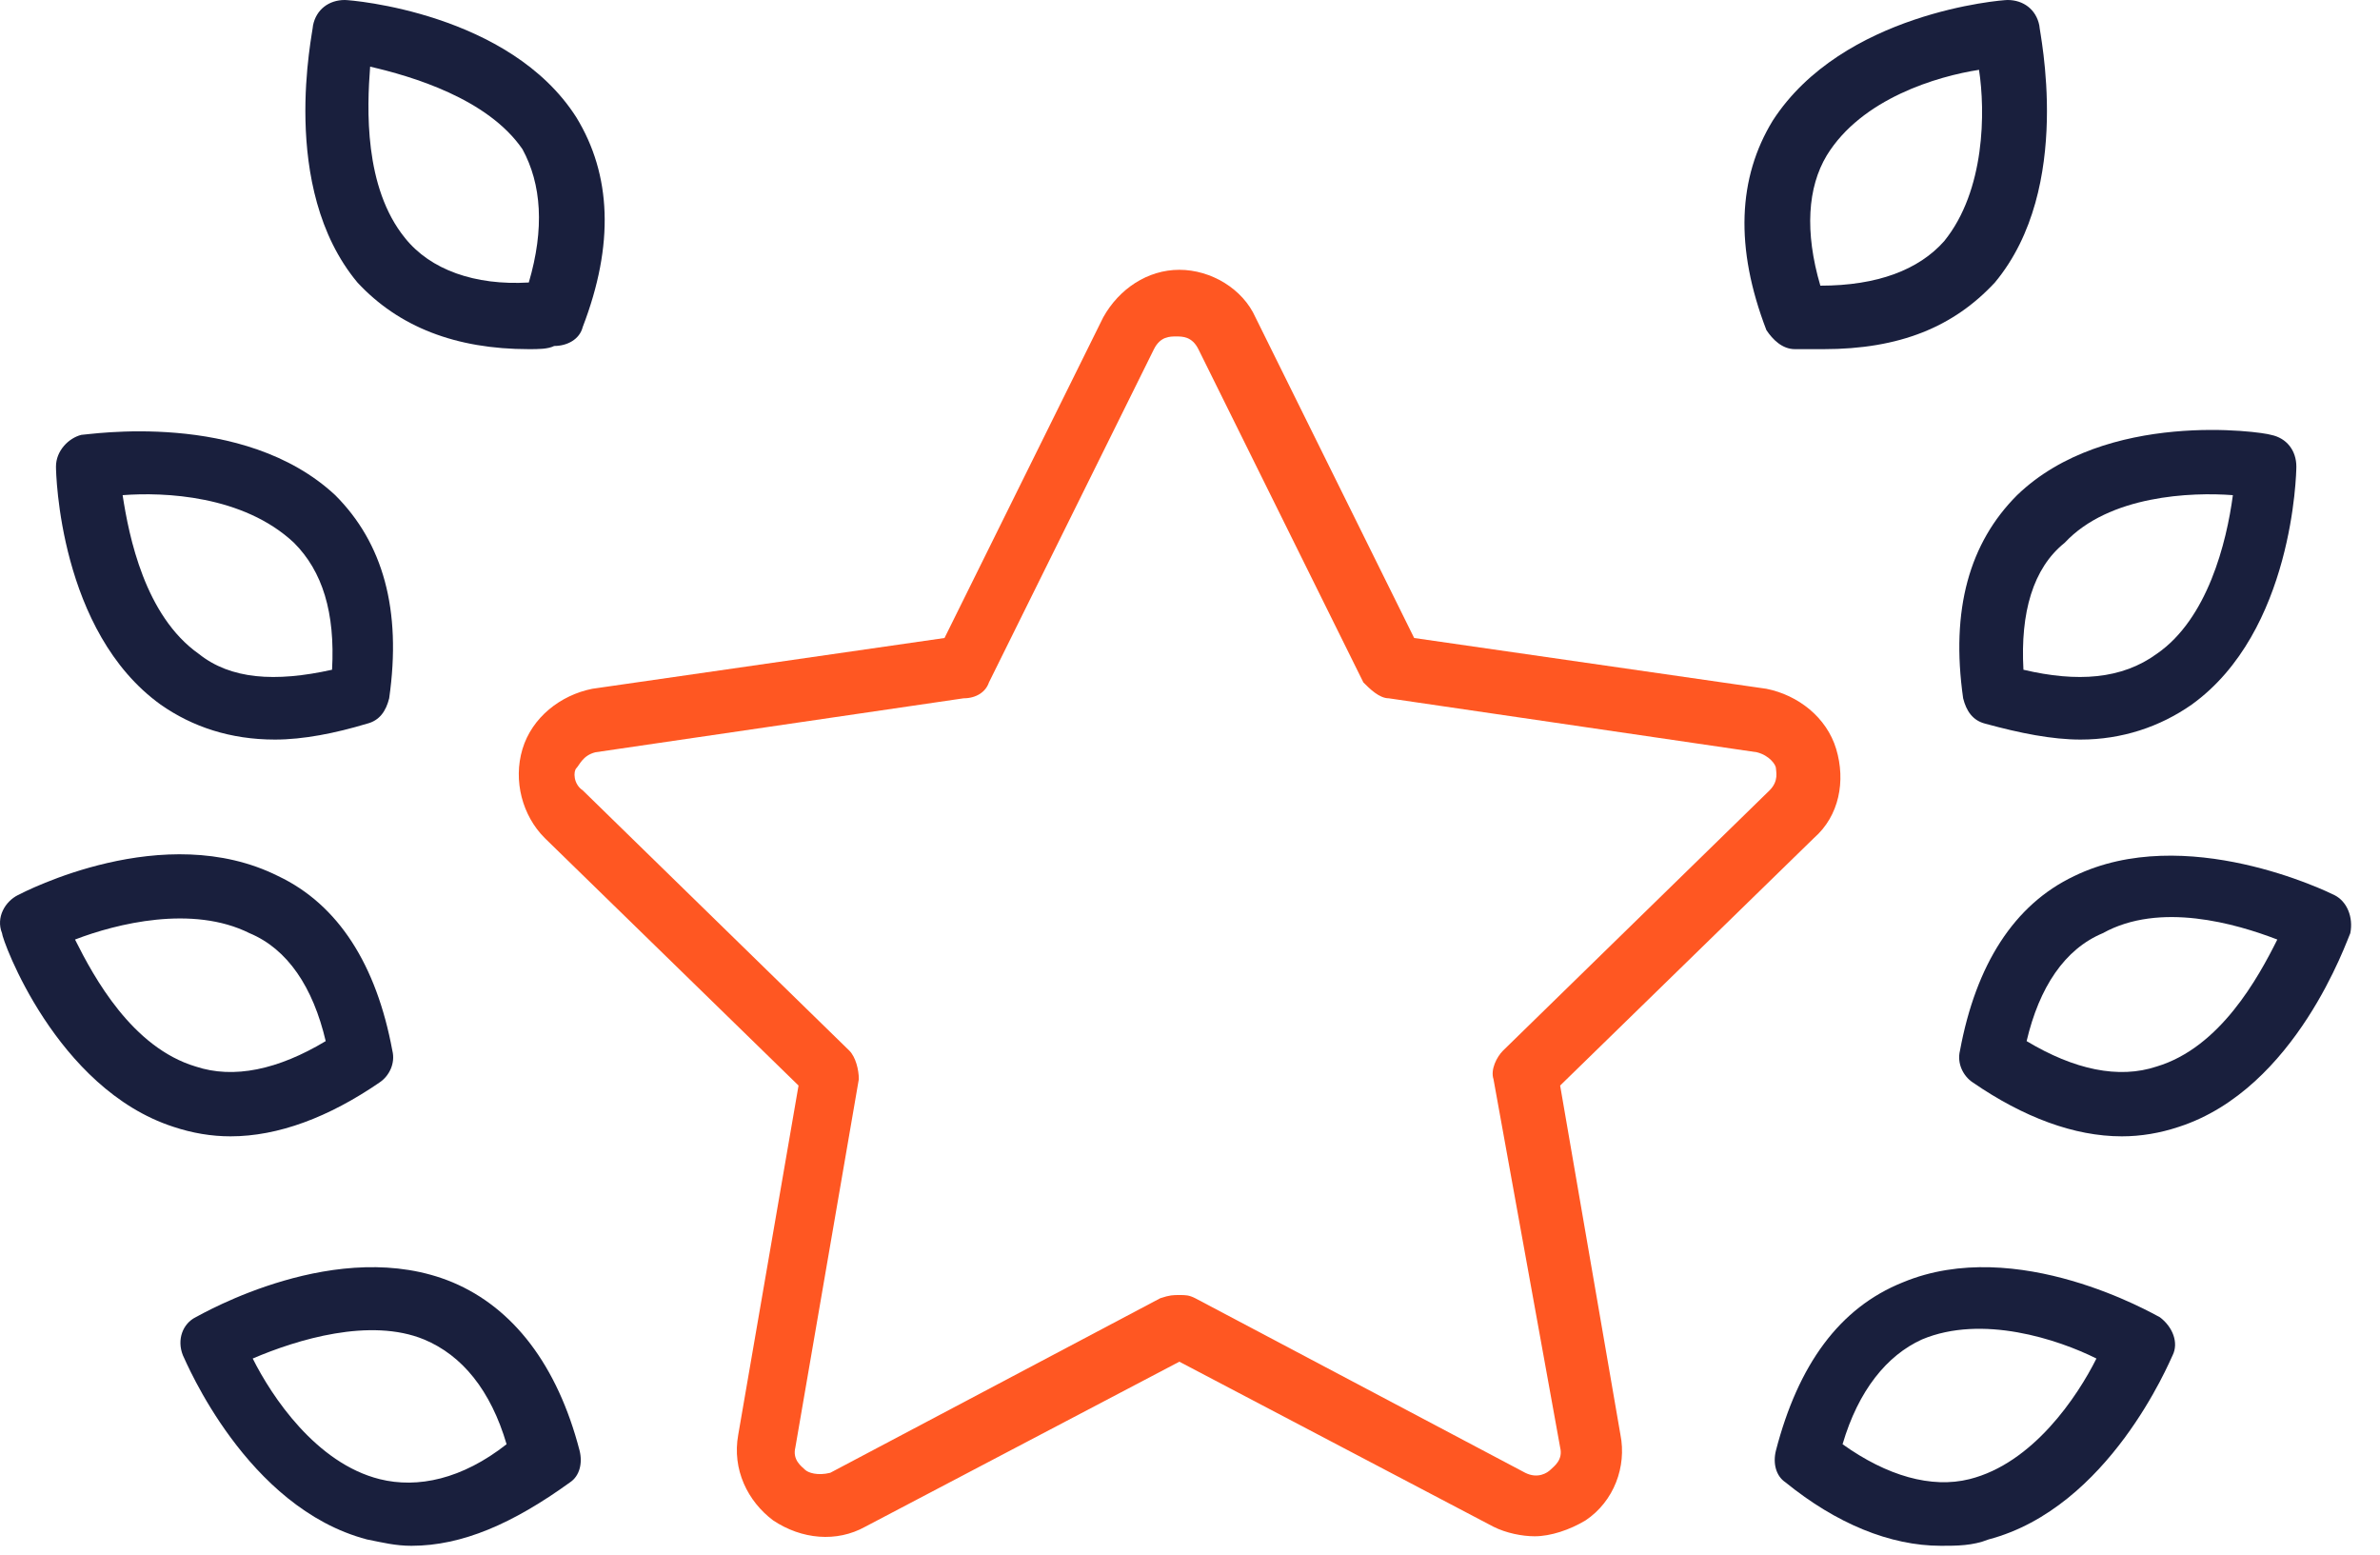 <svg width="75" height="49" viewBox="0 0 75 49" fill="none" xmlns="http://www.w3.org/2000/svg">
<path d="M48.364 48.4C47.964 48.4 47.464 48.3 47.064 48.1L37.164 42.9L27.264 48.1C26.364 48.6 25.264 48.5 24.364 47.9C23.564 47.3 23.064 46.3 23.264 45.2L25.164 34.2L17.164 26.4C16.464 25.7 16.164 24.6 16.464 23.6C16.764 22.6 17.664 21.9 18.664 21.7L29.764 20.1L34.764 10C35.264 9.1 36.164 8.5 37.164 8.5C38.164 8.5 39.164 9.1 39.564 10L44.564 20.1L55.664 21.7C56.664 21.9 57.564 22.6 57.864 23.6C58.164 24.6 57.964 25.7 57.164 26.4L49.164 34.2L51.064 45.2C51.264 46.2 50.864 47.3 49.964 47.9C49.464 48.2 48.864 48.4 48.364 48.4ZM37.164 40.8C37.364 40.8 37.464 40.8 37.664 40.9L48.064 46.4C48.464 46.6 48.764 46.4 48.864 46.3C48.964 46.2 49.264 46 49.164 45.6L47.064 34C46.964 33.7 47.164 33.3 47.364 33.1L55.764 24.9C56.064 24.6 55.964 24.3 55.964 24.2C55.964 24.1 55.764 23.8 55.364 23.7L43.764 22C43.464 22 43.164 21.7 42.964 21.5L37.764 11C37.564 10.6 37.264 10.6 37.064 10.6C36.864 10.6 36.564 10.6 36.364 11L31.164 21.5C31.064 21.8 30.764 22 30.364 22L18.764 23.7C18.364 23.8 18.264 24.1 18.164 24.2C18.064 24.3 18.064 24.7 18.364 24.9L26.764 33.1C26.964 33.3 27.064 33.7 27.064 34L25.064 45.6C24.964 46 25.264 46.2 25.364 46.3C25.464 46.4 25.764 46.5 26.164 46.4L36.564 40.9C36.864 40.8 36.964 40.8 37.164 40.8Z" fill="#FF5722"/>
<path d="M61.164 48.7C59.564 48.7 57.864 48 56.264 46.7C55.964 46.5 55.864 46.1 55.964 45.7C56.664 43 57.964 41.2 59.964 40.4C63.564 38.9 67.864 41.4 68.064 41.5C68.464 41.8 68.664 42.3 68.464 42.7C68.364 42.9 66.464 47.5 62.664 48.5C62.164 48.7 61.664 48.7 61.164 48.7ZM58.064 45.5C59.464 46.5 60.864 46.9 62.064 46.6C64.064 46.1 65.464 44 66.064 42.8C64.864 42.2 62.464 41.4 60.564 42.2C59.464 42.7 58.564 43.8 58.064 45.5Z" fill="#191F3D"/>
<path d="M66.864 35.8C65.364 35.8 63.764 35.2 62.164 34.1C61.864 33.9 61.664 33.5 61.764 33.1C62.264 30.4 63.464 28.5 65.364 27.6C68.864 25.9 73.364 28.1 73.564 28.2C73.964 28.4 74.164 28.9 74.064 29.4C73.964 29.6 72.364 34.3 68.664 35.5C68.064 35.7 67.464 35.8 66.864 35.8ZM63.864 32.8C65.364 33.7 66.764 34 67.964 33.6C69.964 33 71.164 30.8 71.764 29.6C70.464 29.1 68.064 28.4 66.264 29.4C65.064 29.9 64.264 31.1 63.864 32.8Z" fill="#191F3D"/>
<path d="M65.564 23.3C64.664 23.3 63.664 23.1 62.564 22.8C62.164 22.7 61.964 22.4 61.864 22C61.464 19.2 62.064 17.1 63.564 15.6C66.364 12.9 71.264 13.6 71.564 13.7C72.064 13.8 72.364 14.2 72.364 14.7C72.364 14.9 72.264 19.9 69.064 22.2C68.064 22.9 66.864 23.3 65.564 23.3ZM63.764 21.1C65.464 21.5 66.864 21.4 67.964 20.6C69.564 19.5 70.164 17.1 70.364 15.6C69.064 15.5 66.464 15.6 65.064 17.1C64.064 17.9 63.664 19.3 63.764 21.1Z" fill="#191F3D"/>
<path d="M57.464 11C57.164 11 56.864 11 56.564 11C56.164 11 55.864 10.7 55.664 10.4C54.664 7.8 54.764 5.6 55.864 3.8C58.064 0.4 63.064 0 63.264 0C63.764 0 64.164 0.3 64.264 0.8C64.264 1 65.364 5.9 62.864 8.9C61.564 10.3 59.864 11 57.464 11ZM57.364 9C59.164 9 60.464 8.5 61.264 7.6C62.564 6 62.564 3.5 62.364 2.2C61.064 2.4 58.664 3.1 57.564 4.9C56.964 5.9 56.864 7.3 57.364 9Z" fill="#191F3D"/>
<path d="M12.964 48.7C12.464 48.7 12.064 48.6 11.564 48.5C7.764 47.5 5.864 42.9 5.764 42.7C5.564 42.2 5.764 41.7 6.164 41.5C6.364 41.4 10.664 38.9 14.264 40.4C16.164 41.2 17.564 43 18.264 45.7C18.364 46.1 18.264 46.5 17.964 46.7C16.164 48 14.564 48.7 12.964 48.7ZM7.964 42.8C8.564 44 9.964 46.1 11.964 46.6C13.164 46.9 14.564 46.6 15.964 45.5C15.464 43.8 14.564 42.7 13.364 42.2C11.664 41.5 9.364 42.2 7.964 42.8Z" fill="#191F3D"/>
<path d="M7.264 35.8C6.664 35.8 6.064 35.7 5.464 35.5C1.764 34.3 0.064 29.6 0.064 29.4C-0.136 28.9 0.164 28.4 0.564 28.2C0.764 28.1 5.164 25.8 8.764 27.6C10.664 28.5 11.864 30.4 12.364 33.1C12.464 33.5 12.264 33.9 11.964 34.1C10.364 35.2 8.764 35.8 7.264 35.8ZM2.364 29.6C2.964 30.8 4.164 33 6.164 33.6C7.364 34 8.764 33.7 10.264 32.8C9.864 31.1 9.064 29.9 7.864 29.4C6.064 28.5 3.664 29.1 2.364 29.6Z" fill="#191F3D"/>
<path d="M8.664 23.3C7.264 23.3 6.064 22.9 5.064 22.2C1.864 19.9 1.764 14.9 1.764 14.7C1.764 14.2 2.164 13.8 2.564 13.7C2.764 13.7 7.664 12.9 10.564 15.6C12.064 17.1 12.664 19.2 12.264 22C12.164 22.4 11.964 22.7 11.564 22.8C10.564 23.1 9.564 23.3 8.664 23.3ZM3.864 15.6C4.064 16.9 4.564 19.4 6.264 20.6C7.264 21.4 8.664 21.5 10.464 21.1C10.564 19.3 10.164 18 9.264 17.1C7.664 15.6 5.164 15.5 3.864 15.6Z" fill="#191F3D"/>
<path d="M16.664 11C14.364 11 12.564 10.3 11.264 8.9C8.764 5.9 9.864 1 9.864 0.8C9.964 0.3 10.364 0 10.864 0C11.064 0 16.064 0.4 18.164 3.7C19.264 5.5 19.364 7.7 18.364 10.3C18.264 10.7 17.864 10.9 17.464 10.9C17.264 11 16.964 11 16.664 11ZM11.664 2.1C11.564 3.4 11.464 5.9 12.764 7.5C13.564 8.5 14.964 9 16.664 8.9C17.164 7.2 17.064 5.8 16.464 4.7C15.364 3.1 12.964 2.4 11.664 2.1Z" fill="#191F3D"/>
</svg>
